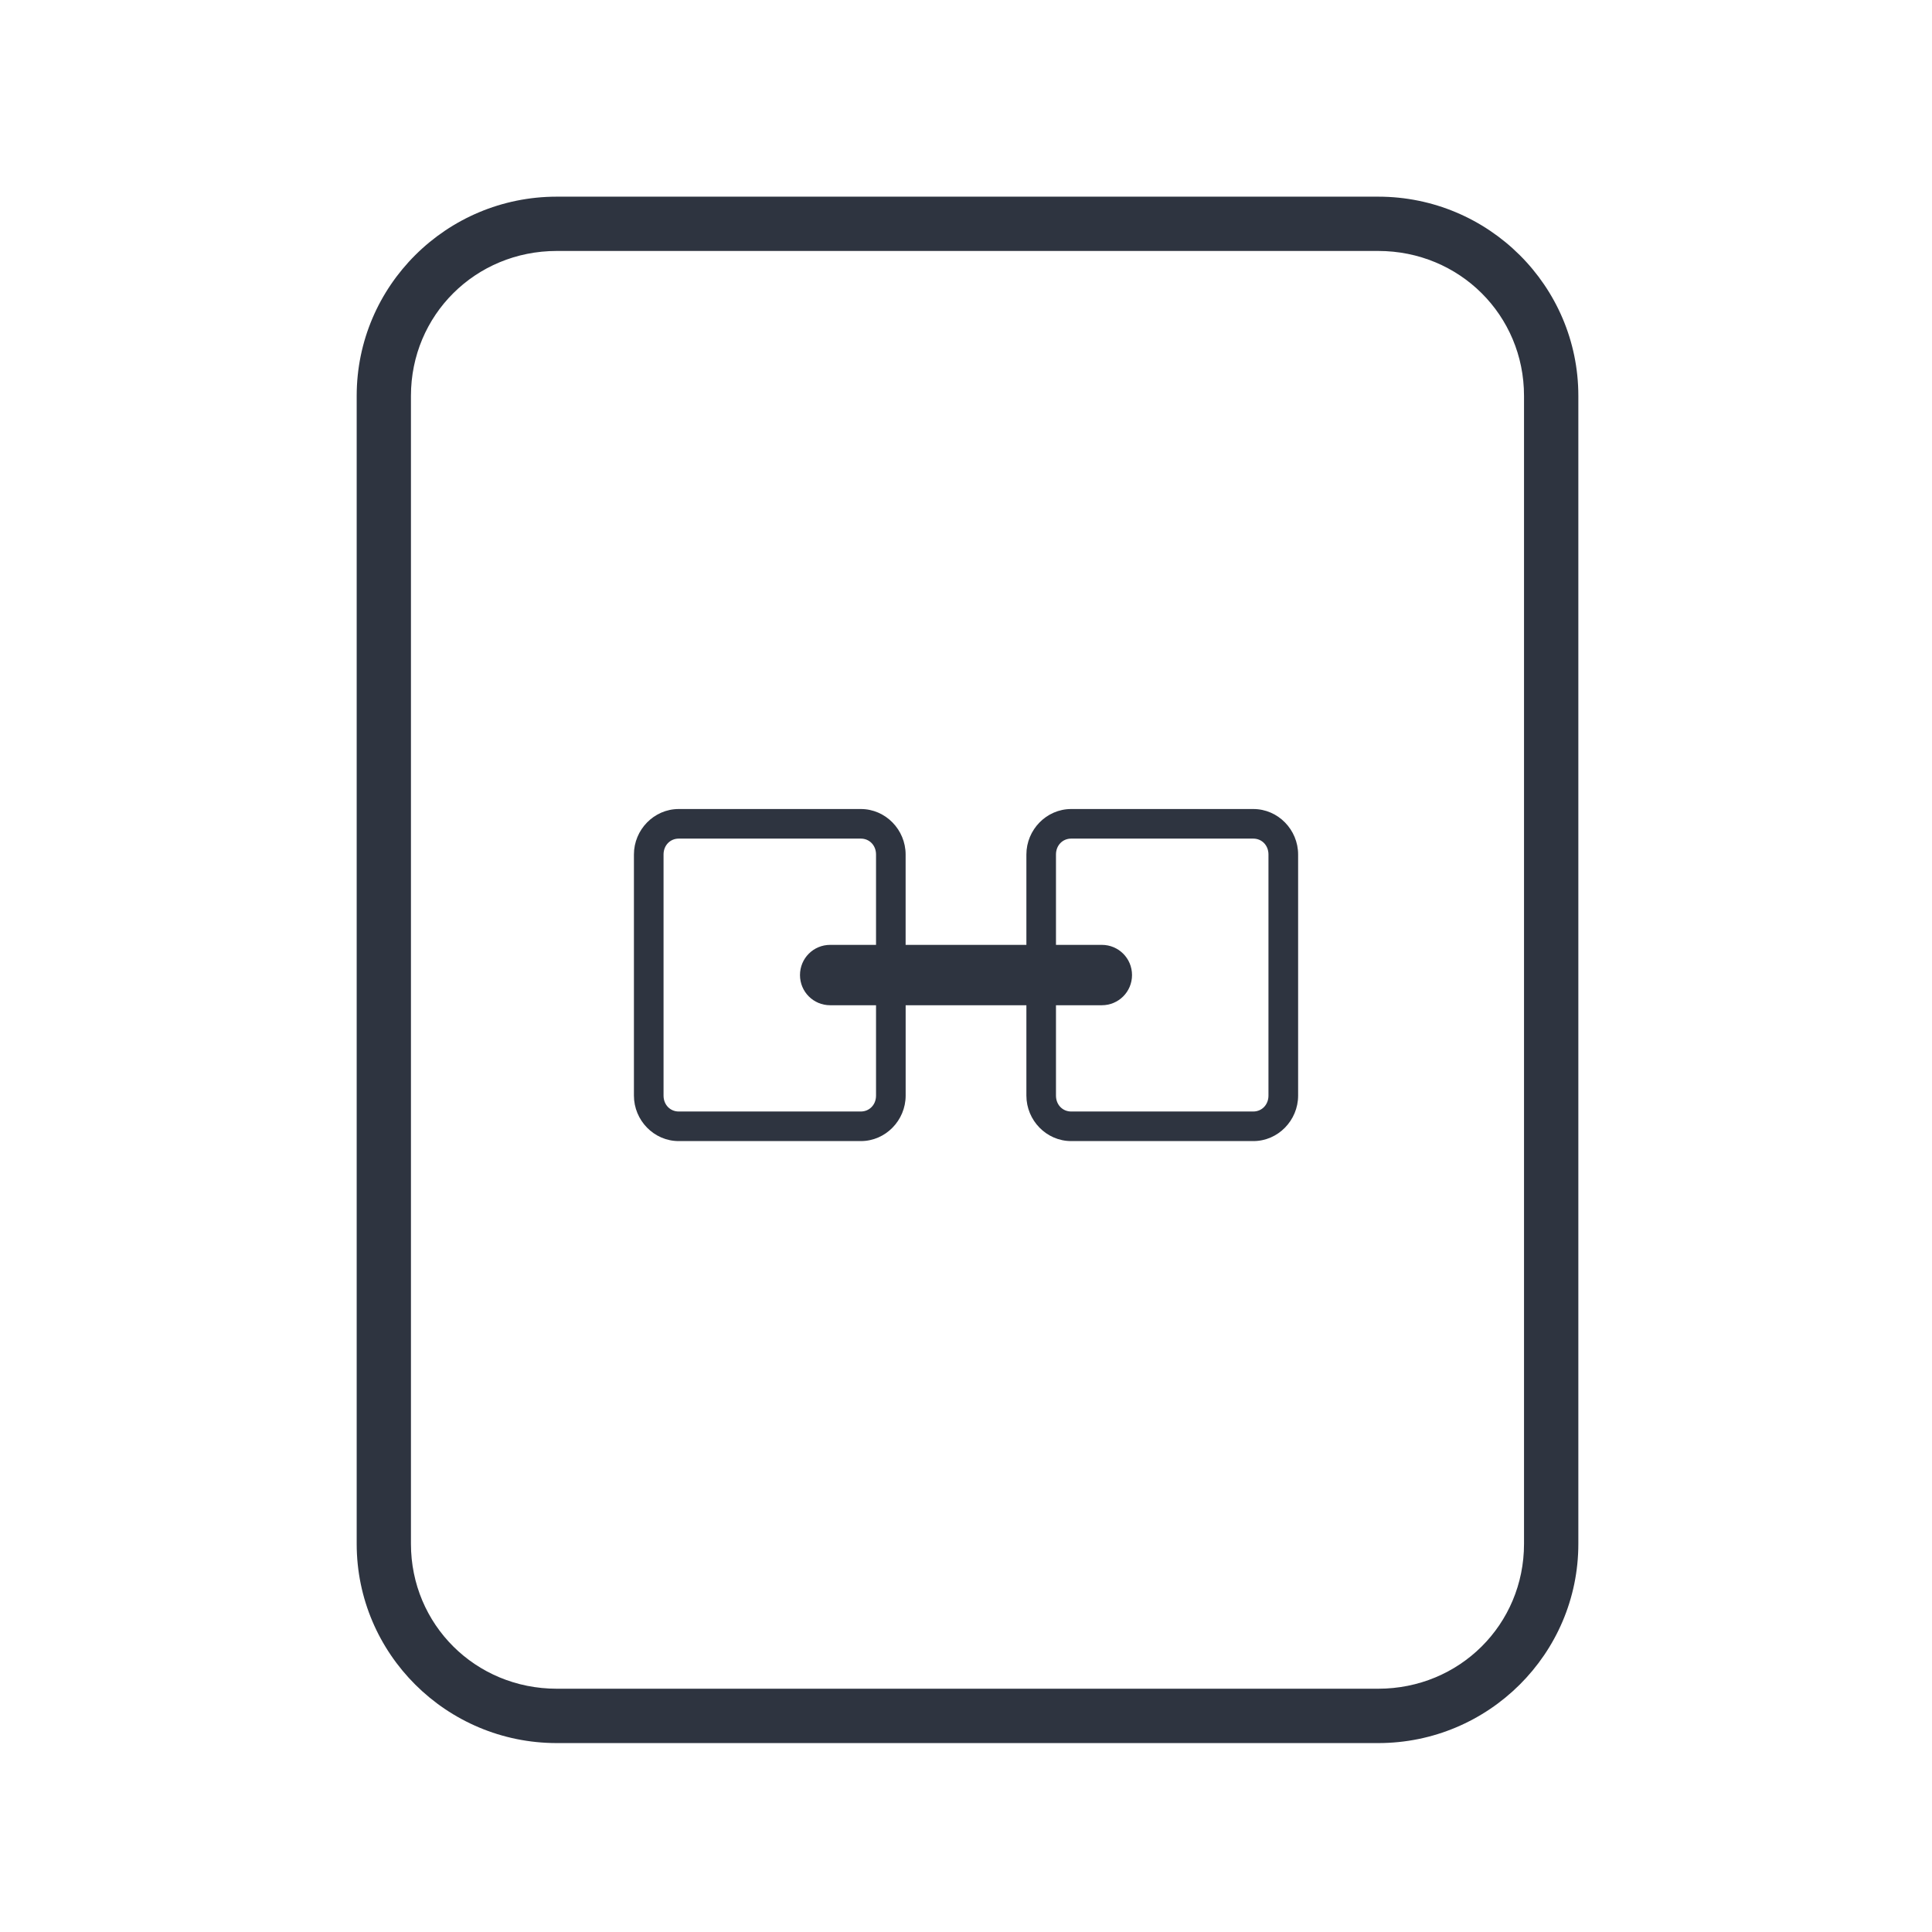 <?xml version='1.0' encoding='UTF-8'?>
<svg xmlns:inkscape="http://www.inkscape.org/namespaces/inkscape" xmlns:sodipodi="http://sodipodi.sourceforge.net/DTD/sodipodi-0.dtd" xmlns:xlink="http://www.w3.org/1999/xlink" xmlns="http://www.w3.org/2000/svg" xmlns:svg="http://www.w3.org/2000/svg" xmlns:rdf="http://www.w3.org/1999/02/22-rdf-syntax-ns#" xmlns:cc="http://creativecommons.org/ns#" xmlns:dc="http://purl.org/dc/elements/1.1/" width="64" height="64" version="1.1" id="svg73" sodipodi:docname="application-x-bittorrent.svg" inkscape:version="1.4 (e7c3feb100, 2024-10-09)">
  <sodipodi:namedview pagecolor="#f5f7fa" bordercolor="#666666" borderopacity="1" objecttolerance="10" gridtolerance="10" guidetolerance="10" inkscape:pageopacity="0" inkscape:pageshadow="2" inkscape:window-width="1183" inkscape:window-height="669" id="namedview75" showgrid="false" inkscape:zoom="6.2890624" inkscape:cx="37.604969" inkscape:cy="23.214907" inkscape:window-x="169" inkscape:window-y="168" inkscape:window-maximized="0" inkscape:current-layer="g877" inkscape:document-rotation="0" inkscape:pagecheckerboard="0" inkscape:showpageshadow="2" inkscape:deskcolor="#d1d1d1"/>
  <defs id="defs29">
    <style id="current-color-scheme" type="text/css">.ColorScheme-Text {color:#2e3440} .ColorScheme-Highlight {color:#3b4252}</style></defs>
  <g id="g877" transform="matrix(1.1,0,0,1.1,-3.185,-3.207)" style="">
    <path style="opacity:1;baseline-shift:baseline;display:inline;overflow:visible;vector-effect:none;fill:#2e3440;enable-background:accumulate;stop-color:#2e3440;stop-opacity:1" d="m 19.662,8.838 c -3.322,0 -6.025,2.686 -6.025,5.998 v 34.572 c 0,3.312 2.703,6 6.025,6 h 24.738 c 3.322,0 6.027,-2.688 6.027,-6 V 14.836 c 0,-3.312 -2.705,-5.998 -6.027,-5.998 z m 0,1.635 h 24.738 c 2.449,0 4.391,1.934 4.391,4.363 v 34.572 c 0,2.43 -1.942,4.363 -4.391,4.363 H 19.662 c -2.449,0 -4.391,-1.934 -4.391,-4.363 V 14.836 c 0,-2.43 1.942,-4.363 4.391,-4.363 z" class="ColorScheme-Text" id="rect246"/>
  <path d="m 23.334,27.279 c -0.744,0 -1.348,0.624 -1.348,1.369 v 7.262 c 0,0.745 0.603,1.369 1.348,1.369 h 5.487 c 0.744,0 1.348,-0.624 1.348,-1.369 V 33.188 h 3.636 v 2.722 c 0,0.745 0.603,1.369 1.348,1.369 h 5.487 c 0.744,0 1.348,-0.624 1.348,-1.369 V 28.648 c 0,-0.745 -0.603,-1.369 -1.348,-1.369 h -5.487 c -0.744,0 -1.348,0.624 -1.348,1.369 v 2.722 H 30.168 V 28.648 c 0,-0.745 -0.603,-1.369 -1.348,-1.369 z m 0,0.891 h 5.487 c 0.254,0 0.456,0.2 0.456,0.478 v 2.722 h -1.381 c -0.504,0 -0.909,0.405 -0.909,0.909 0,0.504 0.405,0.909 0.909,0.909 h 1.381 v 2.722 c 0,0.277 -0.202,0.478 -0.456,0.478 H 23.334 c -0.254,0 -0.456,-0.2 -0.456,-0.478 V 28.648 c 0,-0.277 0.202,-0.478 0.456,-0.478 z m 11.818,0 h 5.487 c 0.254,0 0.456,0.2 0.456,0.478 v 7.262 c 0,0.277 -0.202,0.478 -0.456,0.478 h -5.487 c -0.254,0 -0.456,-0.2 -0.456,-0.478 V 33.188 h 1.381 c 0.504,0 0.909,-0.405 0.909,-0.909 0,-0.504 -0.405,-0.909 -0.909,-0.909 H 34.696 V 28.648 c 0,-0.277 0.202,-0.478 0.456,-0.478 z" color="#2e3440" color-rendering="auto" dominant-baseline="auto" image-rendering="auto" opacity="0.6" shape-rendering="auto" solid-color="#2e3440" style="font-variant-ligatures:normal;font-variant-position:normal;font-variant-caps:normal;font-variant-numeric:normal;font-variant-alternates:normal;font-feature-settings:normal;text-indent:0;text-decoration-line:none;text-decoration-style:solid;color:none;text-transform:none;text-orientation:mixed;white-space:normal;shape-padding:0;isolation:auto;mix-blend-mode:normal;fill:#2e3440;stroke-width:0.909;opacity:1" id="path7" class="ColorScheme-Text"/>
  </g>
</svg>
